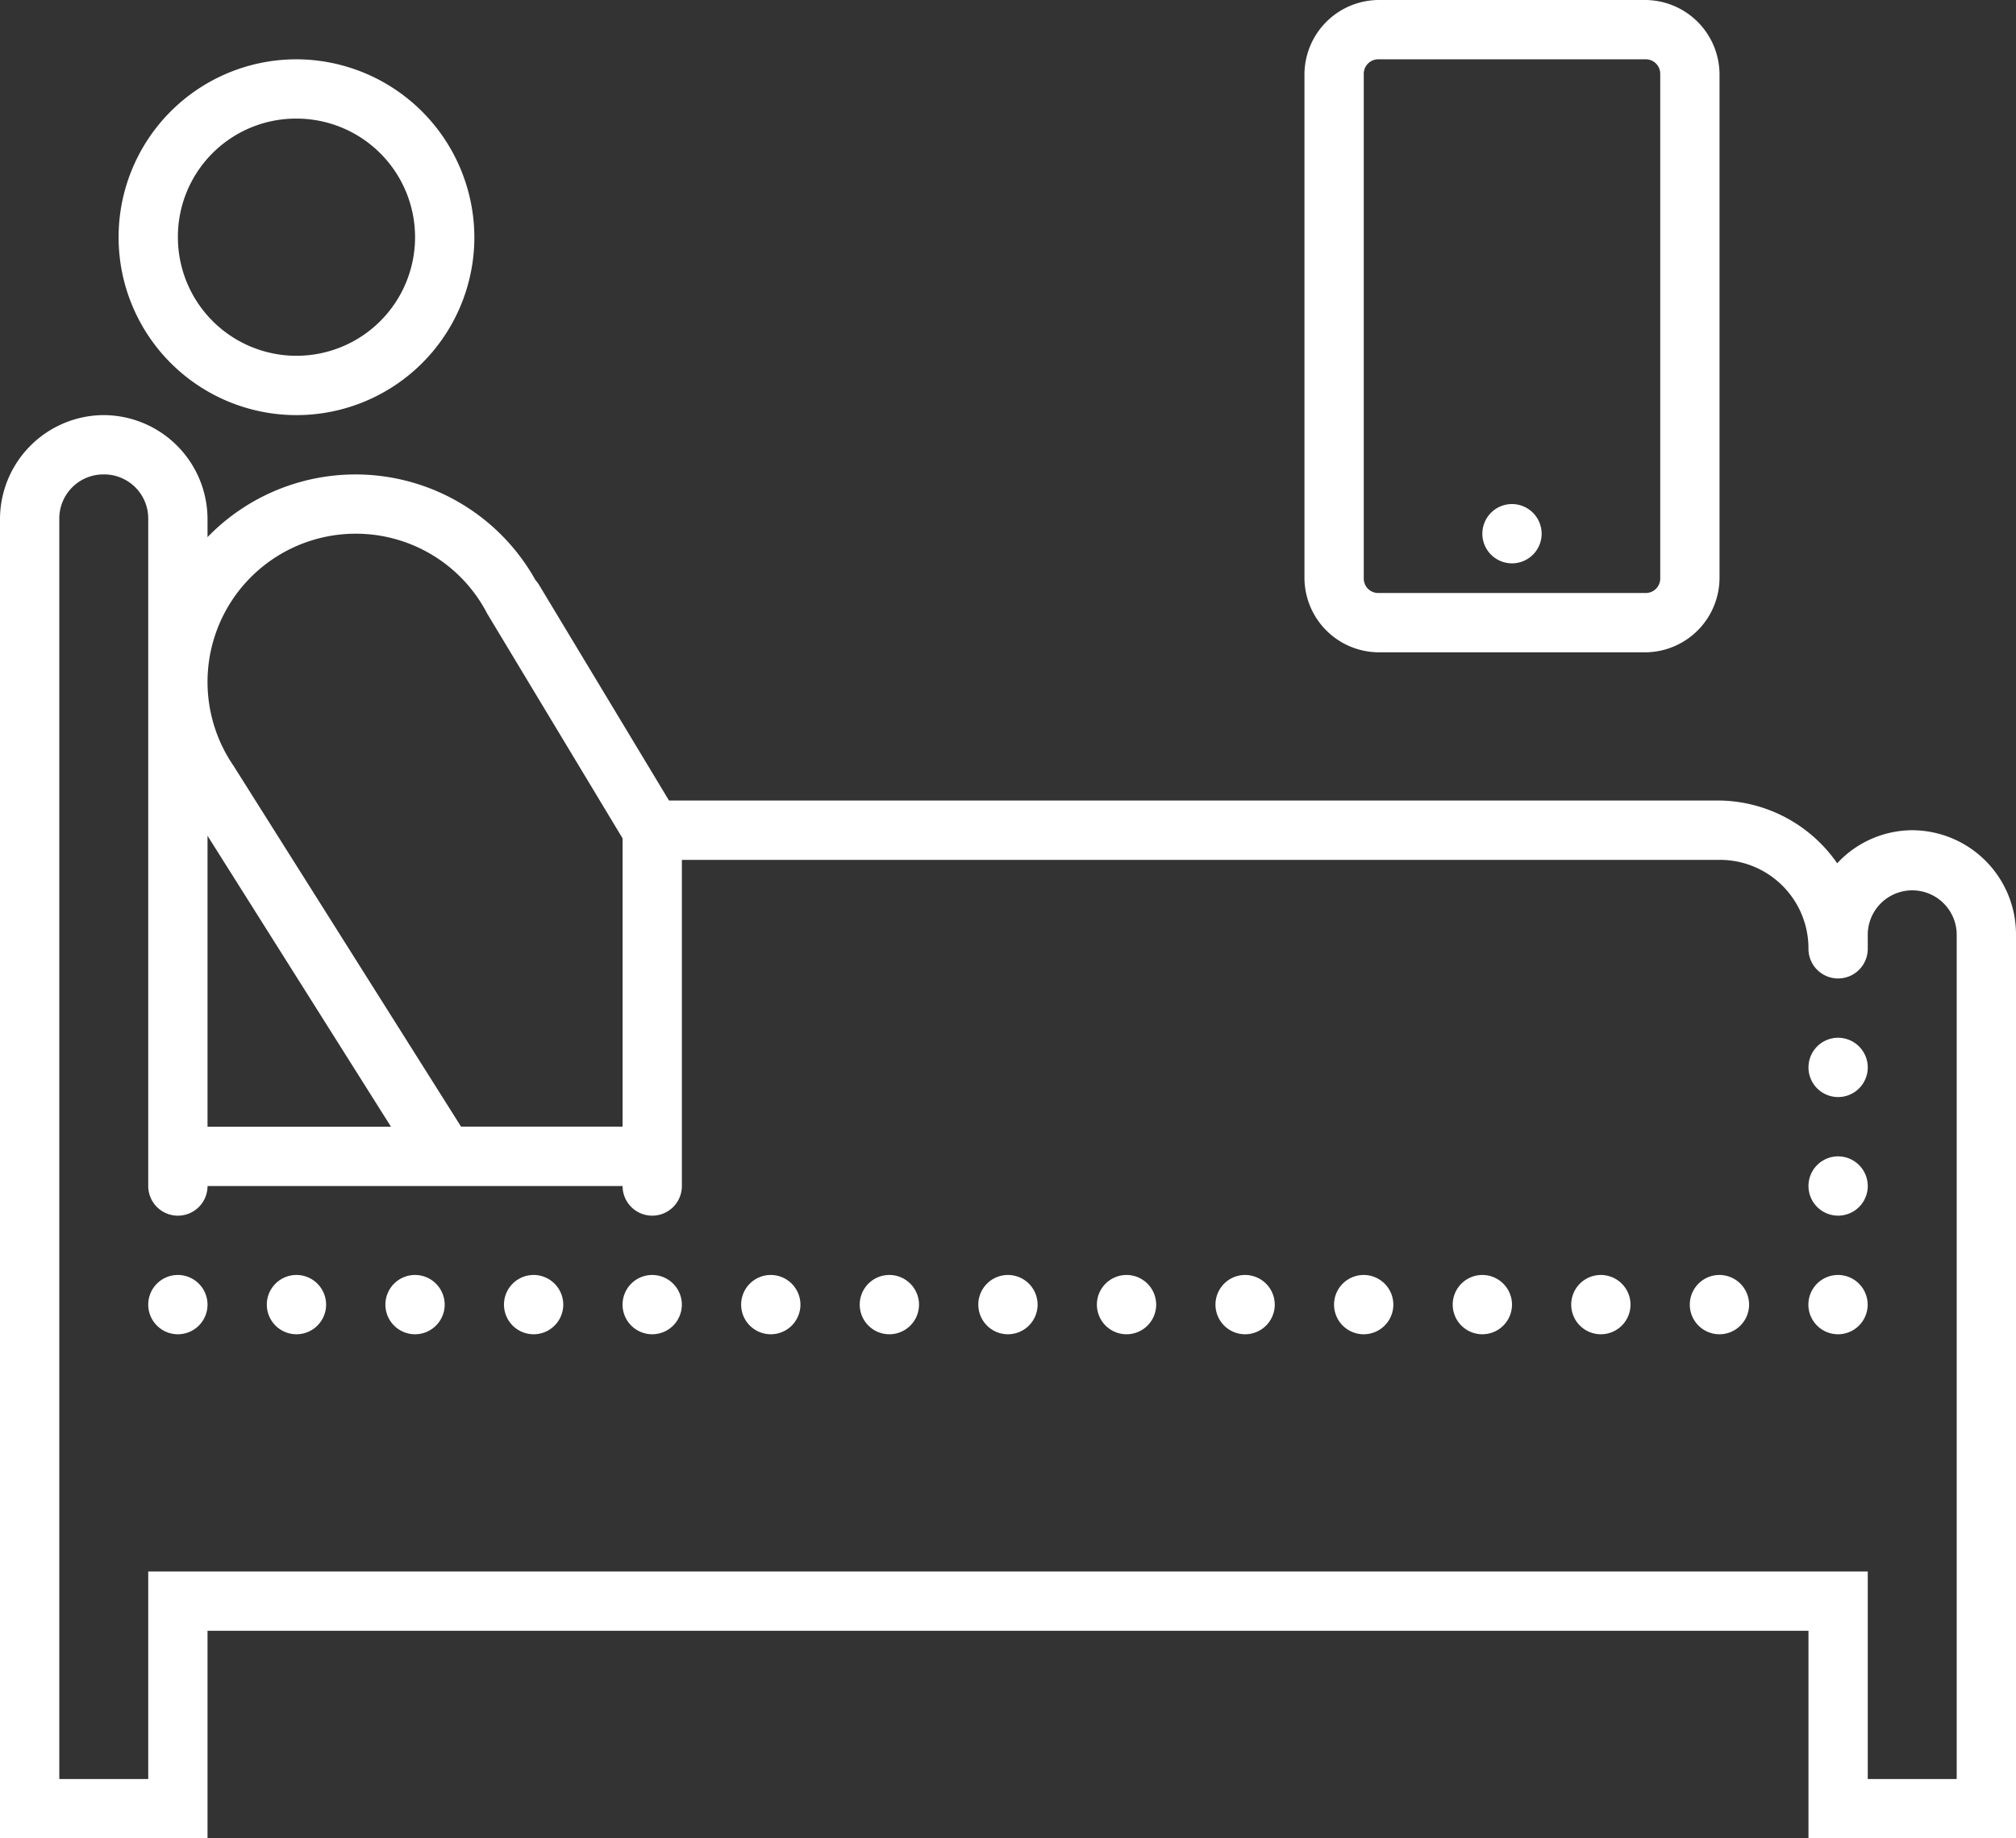 <svg xmlns="http://www.w3.org/2000/svg" width="128" height="116.706" viewBox="0 0 128 116.706"><rect x="0" y="0" width="128" height="116.706" fill="#333333" stroke="none"/><path d="M93.529,8a4.739,4.739,0,0,0-4.706,4.706v32a4.739,4.739,0,0,0,4.706,4.706h16.941a4.739,4.739,0,0,0,4.706-4.706v-32A4.739,4.739,0,0,0,110.471,8ZM24.824,11.765A11.294,11.294,0,1,0,36.118,23.059,11.325,11.325,0,0,0,24.824,11.765Zm68.706,0h16.941a.92.92,0,0,1,.941.941v32a.92.92,0,0,1-.941.941H93.529a.92.92,0,0,1-.941-.941v-32A.92.92,0,0,1,93.529,11.765ZM24.824,15.529a7.529,7.529,0,1,1-7.529,7.529A7.5,7.5,0,0,1,24.824,15.529ZM12.588,34.353A6.615,6.615,0,0,0,6,40.941v83.765H19.176V111.529H120.824v13.176H134V67.294a6.615,6.615,0,0,0-6.588-6.588,6.532,6.532,0,0,0-4.765,2.1,9.243,9.243,0,0,0-7.471-3.985h-66.7L40.235,45.147A1.964,1.964,0,0,0,40,44.831,13.084,13.084,0,0,0,19.176,42.1V40.941A6.615,6.615,0,0,0,12.588,34.353Zm0,3.765a2.8,2.8,0,0,1,2.824,2.824V83.294a1.882,1.882,0,1,0,3.765,0H45.529a1.882,1.882,0,1,0,3.765,0V62.588h65.882a5.62,5.62,0,0,1,5.647,5.647,1.882,1.882,0,0,0,3.765,0v-.941a2.824,2.824,0,0,1,5.647,0v53.647h-5.647V107.765H15.412v13.176H9.765v-80A2.8,2.8,0,0,1,12.588,38.118ZM102,40a1.882,1.882,0,1,0,1.882,1.882A1.886,1.886,0,0,0,102,40ZM28.588,41.882a9.392,9.392,0,0,1,8.36,5.1.768.768,0,0,1,.059.1.5.5,0,0,1,.051.081l8.471,14.059v18.3H35.272L20.86,56.669a.258.258,0,0,0-.037-.059,9.41,9.41,0,0,1,7.765-14.728ZM19.176,61.059,30.824,79.529H19.176ZM122.706,73.882a1.882,1.882,0,1,0,1.882,1.882A1.886,1.886,0,0,0,122.706,73.882Zm0,7.529a1.882,1.882,0,1,0,1.882,1.882A1.886,1.886,0,0,0,122.706,81.412ZM17.294,88.941a1.882,1.882,0,1,0,1.882,1.882A1.886,1.886,0,0,0,17.294,88.941Zm7.529,0a1.882,1.882,0,1,0,1.882,1.882A1.886,1.886,0,0,0,24.824,88.941Zm7.529,0a1.882,1.882,0,1,0,1.882,1.882A1.886,1.886,0,0,0,32.353,88.941Zm7.529,0a1.882,1.882,0,1,0,1.882,1.882A1.886,1.886,0,0,0,39.882,88.941Zm7.529,0a1.882,1.882,0,1,0,1.882,1.882A1.886,1.886,0,0,0,47.412,88.941Zm7.529,0a1.882,1.882,0,1,0,1.882,1.882A1.886,1.886,0,0,0,54.941,88.941Zm7.529,0a1.882,1.882,0,1,0,1.882,1.882A1.886,1.886,0,0,0,62.471,88.941Zm7.529,0a1.882,1.882,0,1,0,1.882,1.882A1.886,1.886,0,0,0,70,88.941Zm7.529,0a1.882,1.882,0,1,0,1.882,1.882A1.886,1.886,0,0,0,77.529,88.941Zm7.529,0a1.882,1.882,0,1,0,1.882,1.882A1.886,1.886,0,0,0,85.059,88.941Zm7.529,0a1.882,1.882,0,1,0,1.882,1.882A1.886,1.886,0,0,0,92.588,88.941Zm7.529,0A1.882,1.882,0,1,0,102,90.824,1.886,1.886,0,0,0,100.118,88.941Zm7.529,0a1.882,1.882,0,1,0,1.882,1.882A1.886,1.886,0,0,0,107.647,88.941Zm7.529,0a1.882,1.882,0,1,0,1.882,1.882A1.886,1.886,0,0,0,115.176,88.941Zm7.529,0a1.882,1.882,0,1,0,1.882,1.882A1.886,1.886,0,0,0,122.706,88.941Z" transform="translate(-6 -8)" fill="#fff"/></svg>